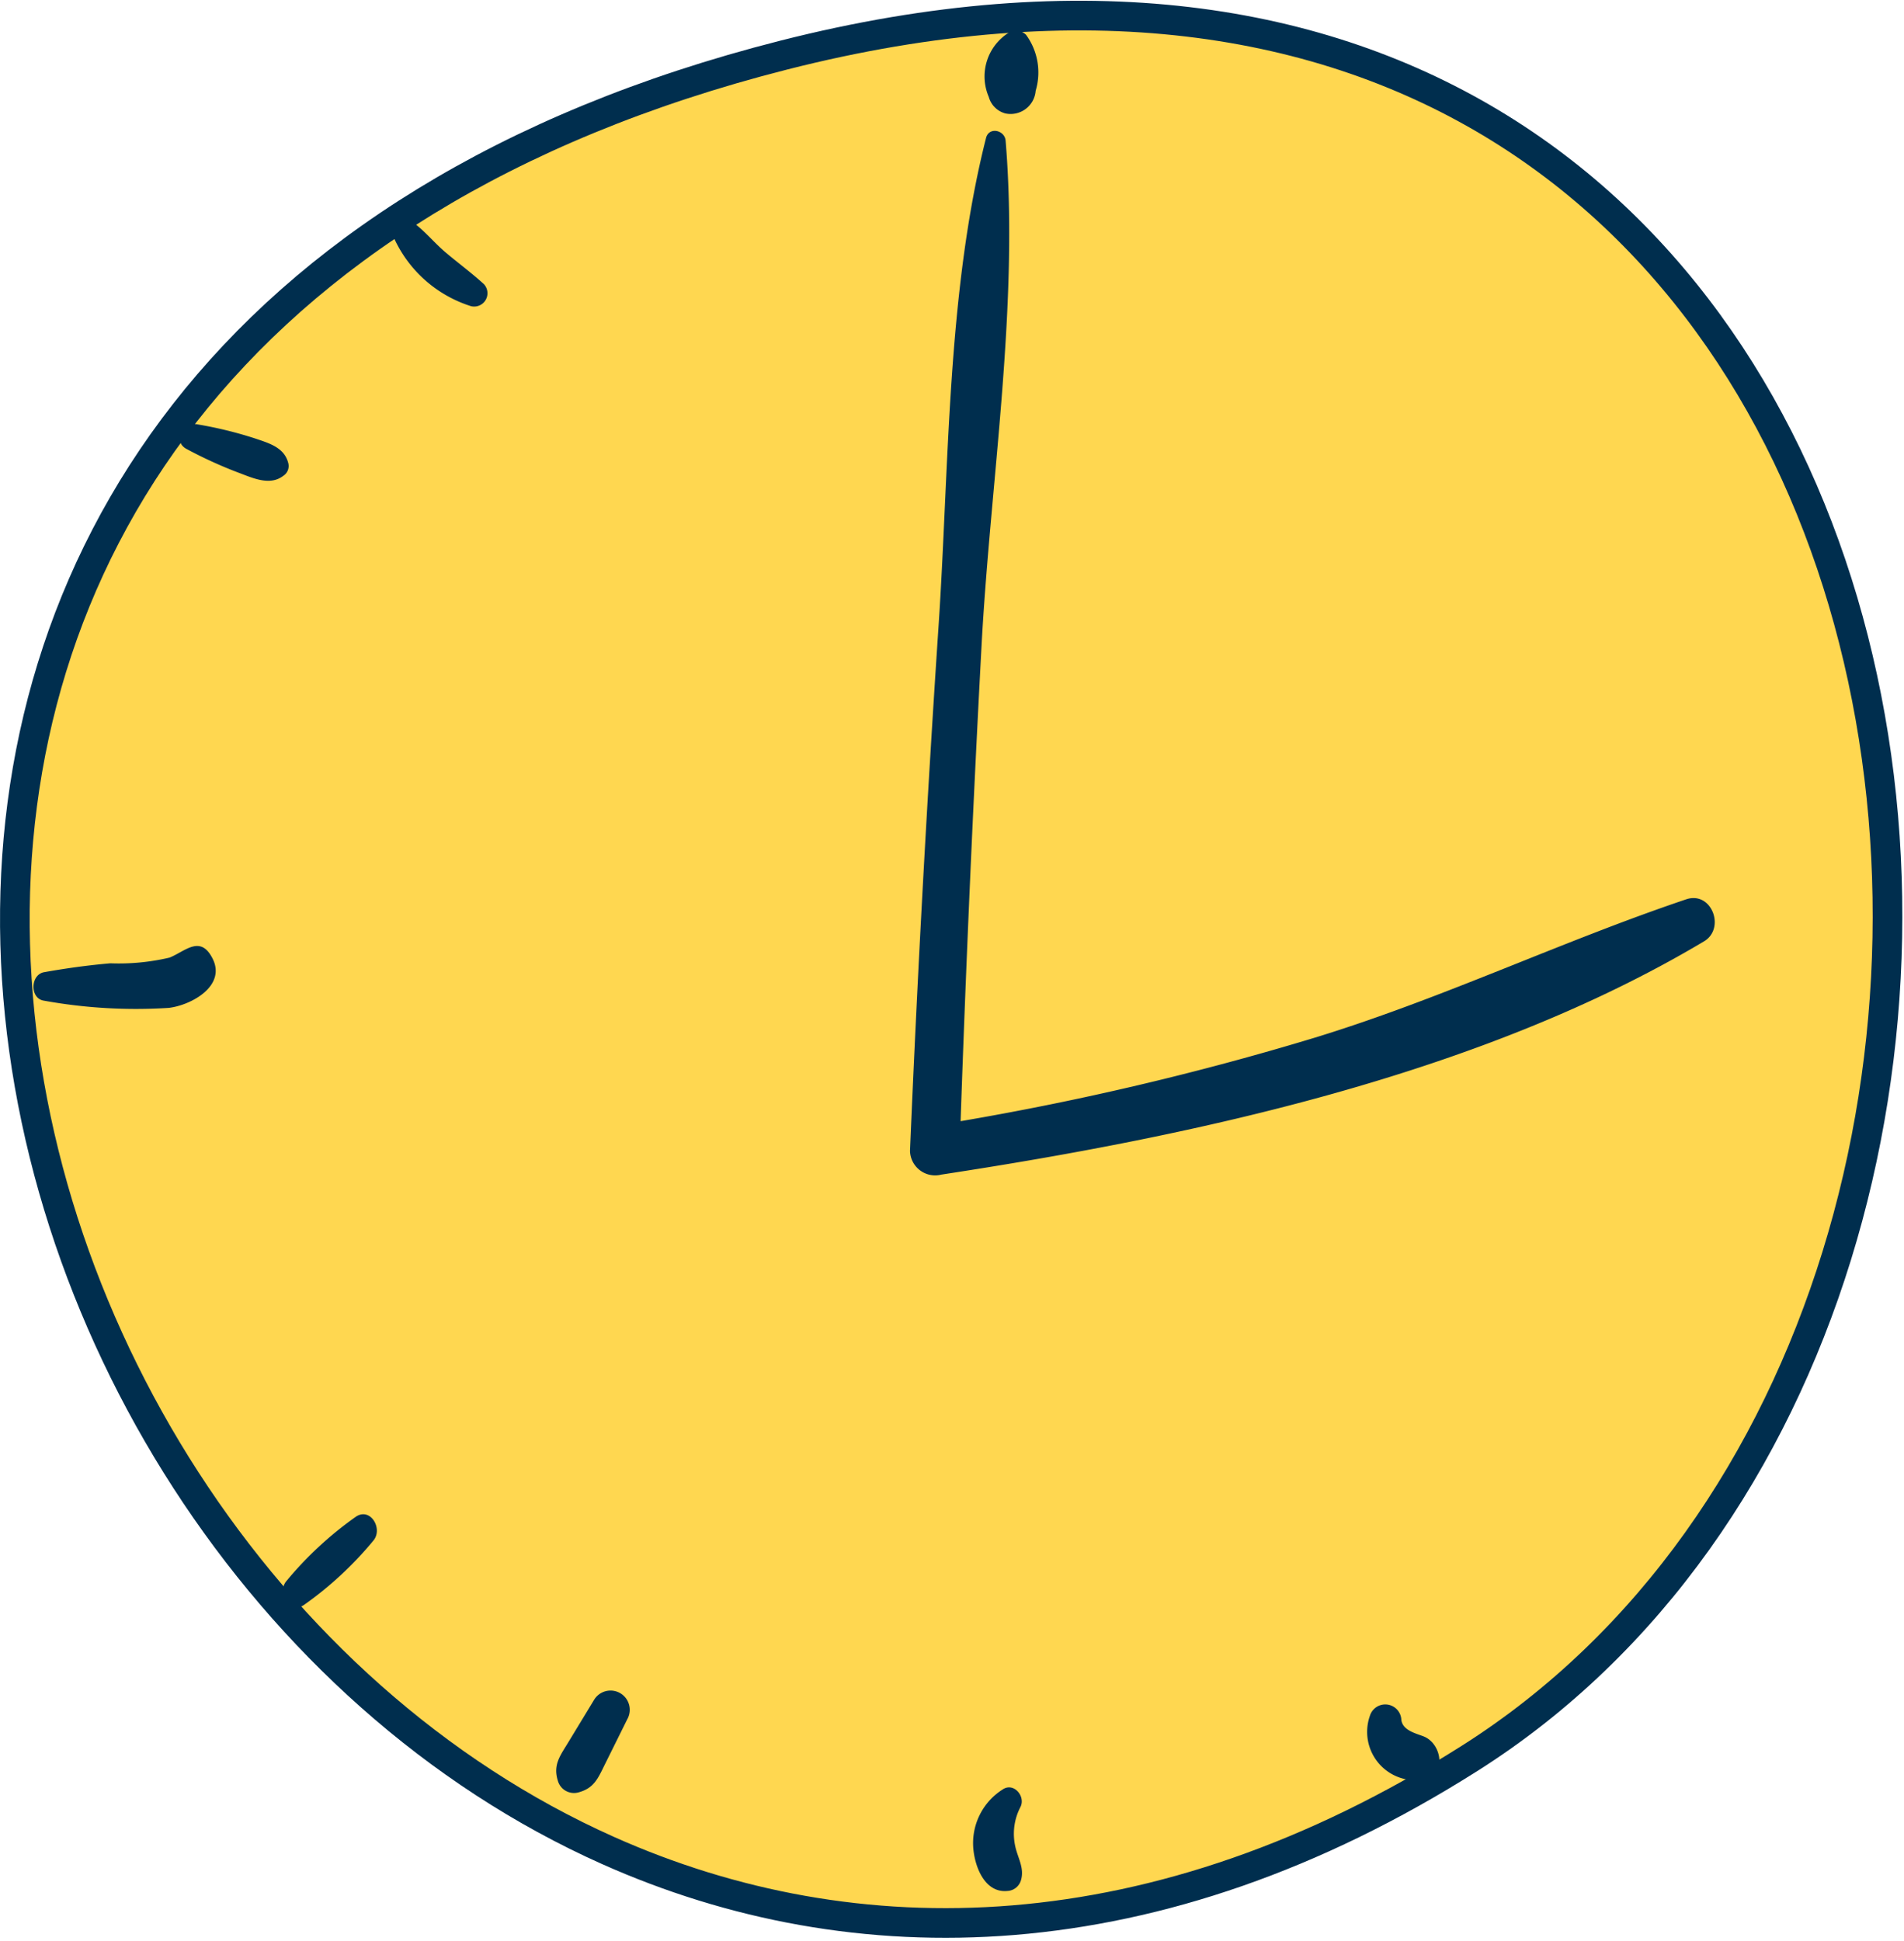<svg xmlns="http://www.w3.org/2000/svg" width="64.2" height="65.422" viewBox="0 0 64.2 65.422"><defs><style>.a{fill:#ffd750;stroke:#002e4e;stroke-miterlimit:10;}.b{fill:#002e4e;}</style></defs><g transform="translate(-726.683 -611.372)"><path class="a" d="M747.186,673.754c8.307,3.707,18.473,3.591,29.053-3.108,24.4-15.445,17.365-67.714-23.132-57.416C715.21,622.866,723.88,663.356,747.186,673.754Z"/><path class="b" d="M783.539,641.689c-4.226,1.424-8.244,3.354-12.527,4.665a97.866,97.866,0,0,1-11.939,2.814q.277-8.022.707-16.038c.3-5.557,1.27-11.471.811-17.015-.03-.36-.563-.48-.661-.09-1.322,5.227-1.242,11.085-1.6,16.45q-.59,8.841-.963,17.694a.847.847,0,0,0,1.056.8c8.558-1.306,18.193-3.377,25.716-7.863C784.873,642.671,784.4,641.4,783.539,641.689Z"/><path class="b" d="M760.912,673.595a1.95,1.95,0,0,1,.172-1.294c.2-.362-.219-.867-.6-.6a2.14,2.14,0,0,0-.99,1.825c.006.644.341,1.669,1.151,1.592a.5.5,0,0,0,.46-.35C761.237,674.342,760.994,674,760.912,673.595Z"/><path class="b" d="M733.849,643.682c-.412-.806-.918-.242-1.449-.028a7.491,7.491,0,0,1-1.995.192c-.753.065-1.493.167-2.237.3-.465.085-.484.893,0,.96a17.4,17.4,0,0,0,4.2.243C733.122,645.264,734.323,644.611,733.849,643.682Z"/><path class="b" d="M761.28,612.545a.483.483,0,0,0-.578-.075,1.742,1.742,0,0,0-.679,2.169.792.792,0,0,0,.555.556.848.848,0,0,0,1.026-.763A2.152,2.152,0,0,0,761.28,612.545Z"/><path class="b" d="M735.27,626.148a13.624,13.624,0,0,0-1.941-.472c-.477-.088-.841.578-.352.833a14.791,14.791,0,0,0,1.718.786c.485.179,1.079.473,1.539.118a.392.392,0,0,0,.171-.421C736.274,626.452,735.75,626.311,735.27,626.148Z"/><path class="b" d="M743,620.952c-.4-.367-.839-.691-1.257-1.041-.4-.331-.718-.74-1.134-1.043a.449.449,0,0,0-.654.5,4.259,4.259,0,0,0,2.612,2.326A.449.449,0,0,0,743,620.952Z"/><path class="b" d="M738.664,662.515a12.054,12.054,0,0,0-2.333,2.167c-.323.406.1,1.143.609.789a12.024,12.024,0,0,0,2.334-2.166C739.61,662.9,739.16,662.153,738.664,662.515Z"/><path class="b" d="M746.71,668.683q-.434.714-.868,1.428c-.277.456-.519.759-.347,1.3a.565.565,0,0,0,.682.387c.54-.141.669-.477.908-.96l.744-1.5A.648.648,0,0,0,746.71,668.683Z"/><path class="b" d="M774.679,669.905c-.258-.1-.7-.2-.745-.552a.542.542,0,0,0-1.059-.143,1.631,1.631,0,0,0,1.8,2.155C775.487,671.217,775.3,670.142,774.679,669.905Z"/></g></svg>